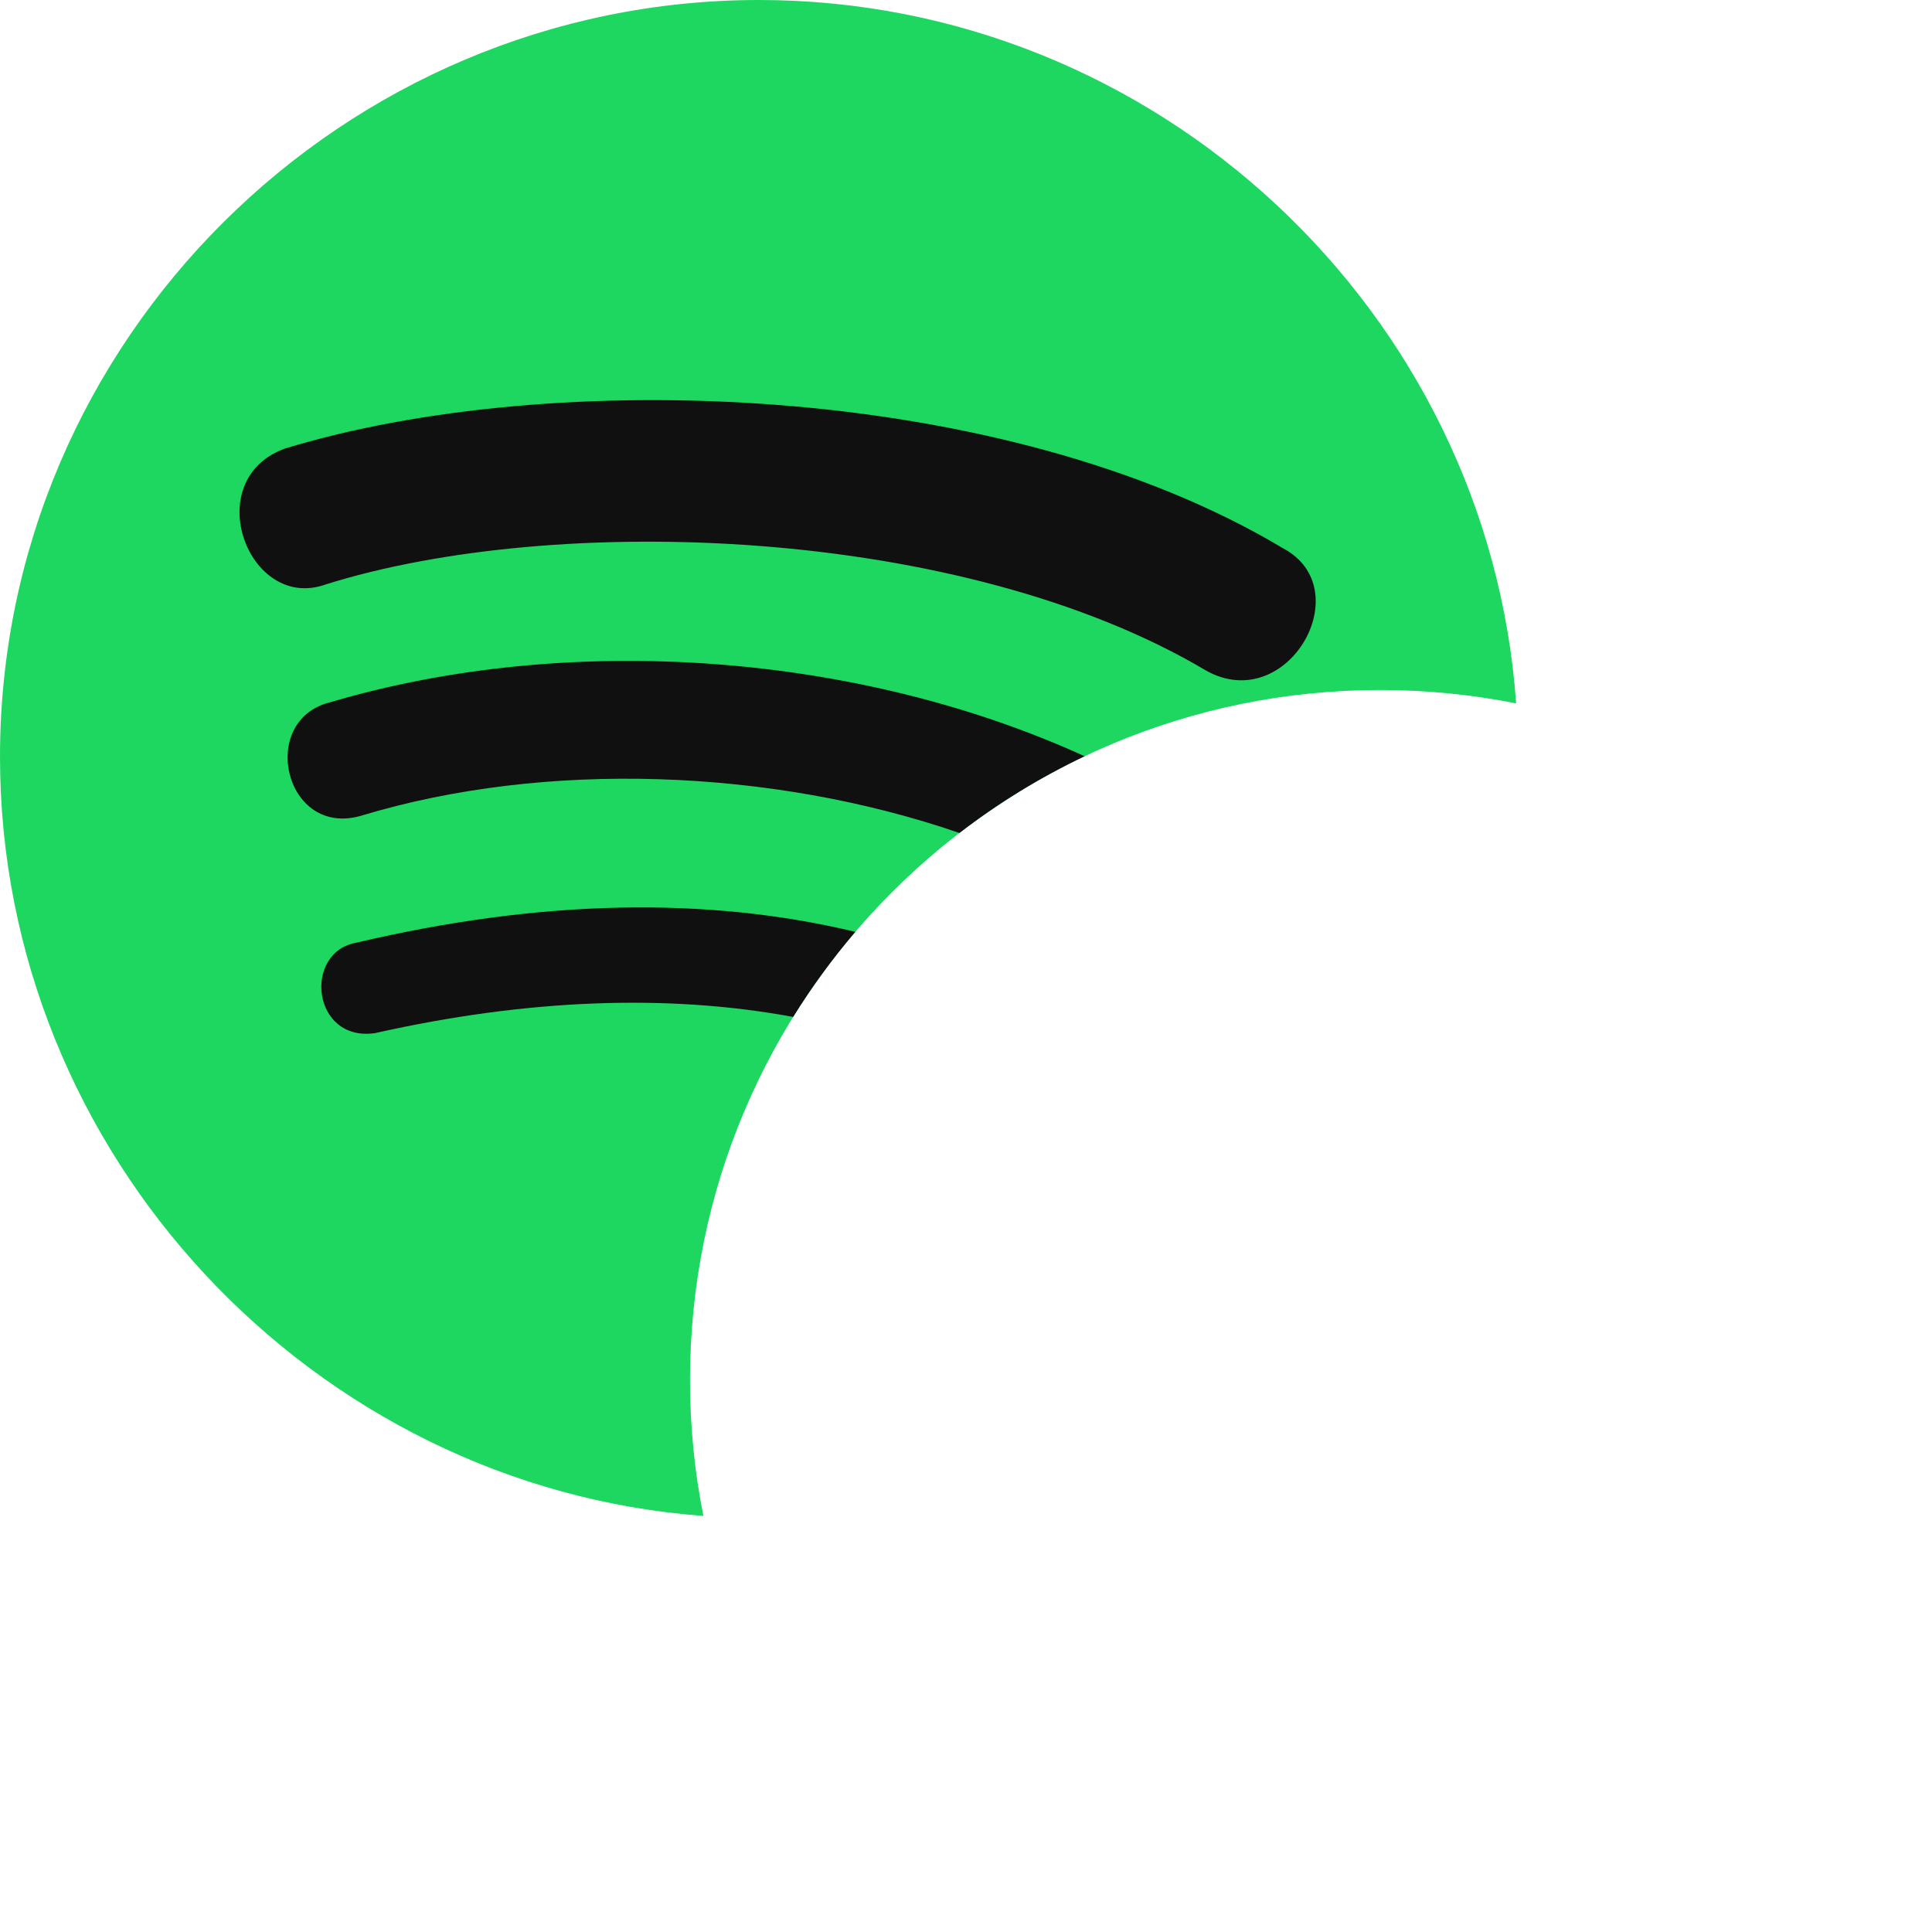 <svg width="28" height="28" viewBox="0 0 28 28" fill="none" xmlns="http://www.w3.org/2000/svg">
<path fill-rule="evenodd" clip-rule="evenodd" d="M10.194 21.97C4.539 21.549 0 16.737 0 10.967C0 4.925 4.976 0 11 0C16.765 0 21.57 4.511 21.973 10.194C21.335 10.067 20.675 10 20 10C14.477 10 10 14.477 10 20C10 20.674 10.067 21.333 10.194 21.97Z" fill="#1ED760"/>
<path fill-rule="evenodd" clip-rule="evenodd" d="M13.905 12.072C11.19 11.137 7.905 11.014 5.238 11.821C4.125 12.149 3.732 10.442 4.78 10.179C8.265 9.148 12.447 9.466 15.719 10.96C15.073 11.267 14.466 11.64 13.905 12.072ZM11.495 14.738C11.764 14.304 12.066 13.892 12.396 13.505C10.255 12.991 7.847 13.031 5.173 13.66C4.387 13.791 4.518 15.105 5.434 14.973C7.645 14.476 9.678 14.402 11.495 14.738ZM4.125 6.502C2.881 6.961 3.601 8.866 4.714 8.472C8.054 7.421 13.946 7.618 17.482 9.72C18.661 10.376 19.708 8.538 18.595 7.946C14.536 5.517 7.988 5.32 4.125 6.502Z" fill="#111011"/>
</svg>

